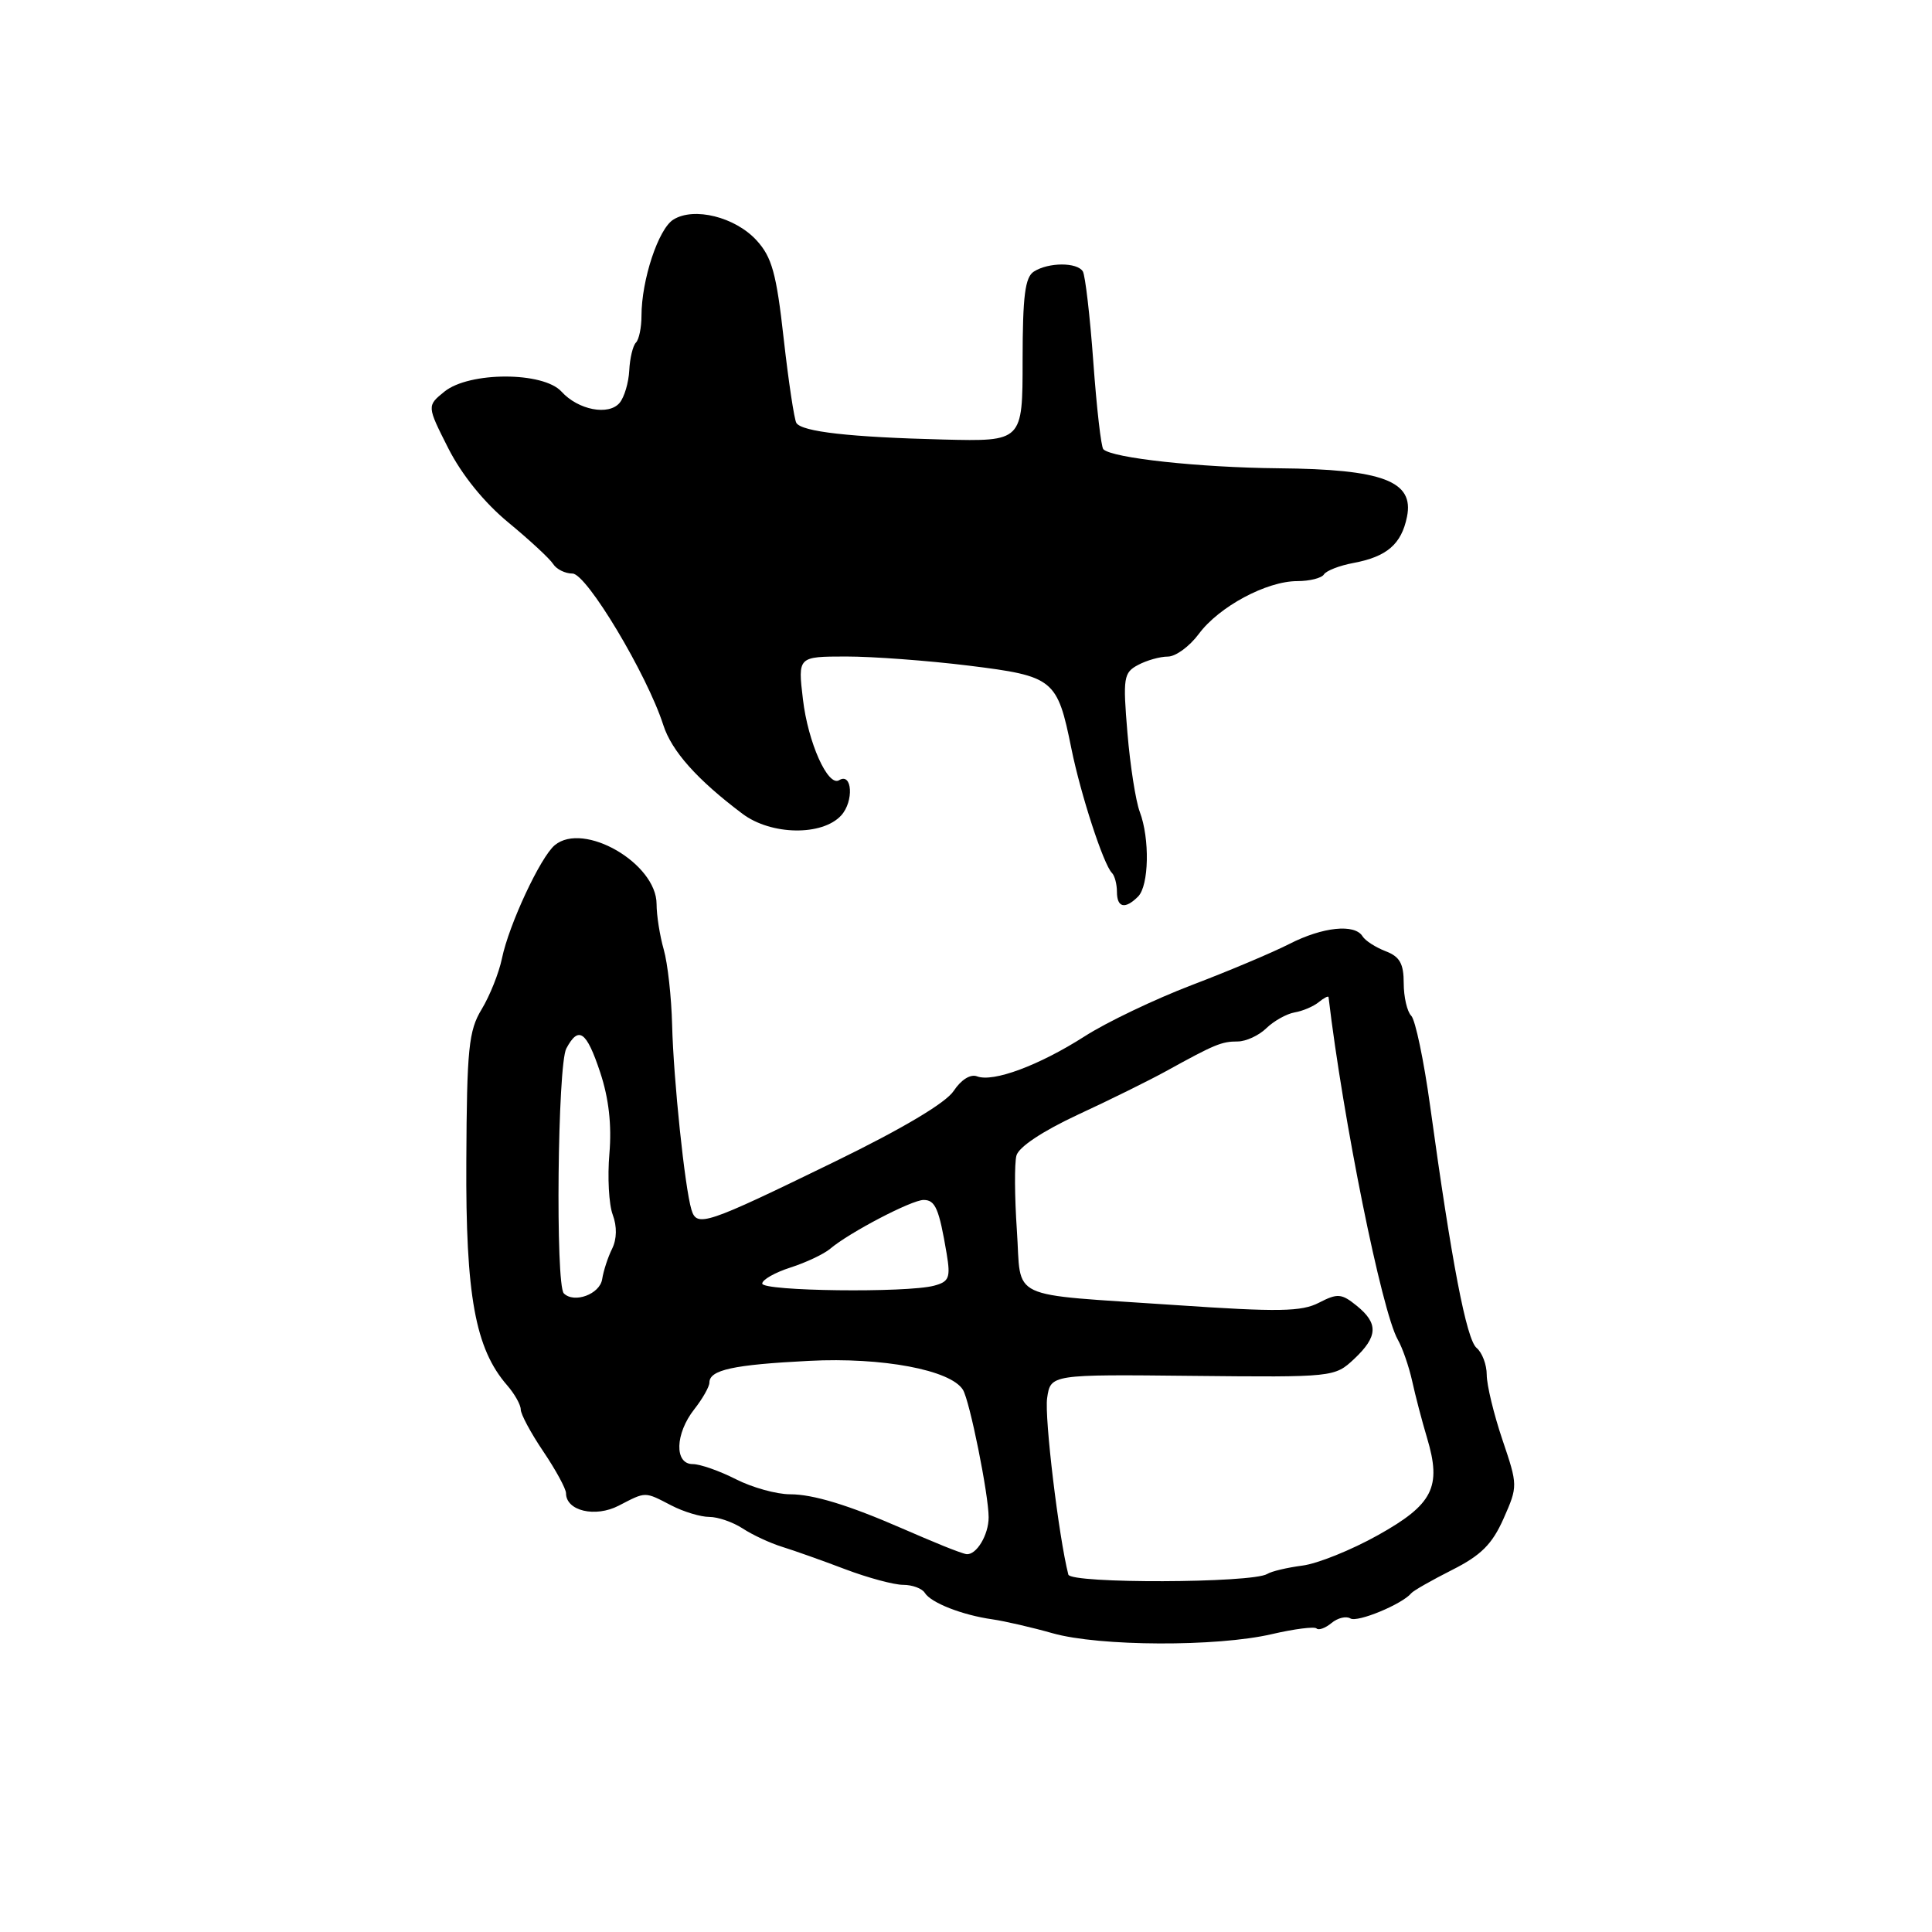 <?xml version="1.0" encoding="UTF-8" standalone="no"?>
<!DOCTYPE svg PUBLIC "-//W3C//DTD SVG 1.1//EN" "http://www.w3.org/Graphics/SVG/1.1/DTD/svg11.dtd" >
<svg xmlns="http://www.w3.org/2000/svg" xmlns:xlink="http://www.w3.org/1999/xlink" version="1.1" viewBox="0 0 256 256">
 <g >
 <path fill="currentColor"
d=" M 168.53 216.53 C 171.51 215.84 174.17 215.50 174.45 215.78 C 174.72 216.06 175.62 215.73 176.43 215.06 C 177.25 214.38 178.37 214.11 178.93 214.45 C 179.85 215.03 185.81 212.56 187.00 211.11 C 187.28 210.77 189.71 209.39 192.40 208.03 C 196.25 206.09 197.72 204.62 199.23 201.22 C 201.13 196.92 201.13 196.84 199.07 190.75 C 197.93 187.37 197.00 183.51 197.00 182.17 C 197.00 180.82 196.39 179.22 195.66 178.61 C 194.31 177.50 192.34 167.21 189.50 146.55 C 188.67 140.52 187.54 135.14 187.00 134.60 C 186.45 134.05 186.00 132.10 186.00 130.28 C 186.00 127.68 185.47 126.75 183.60 126.04 C 182.28 125.53 180.90 124.65 180.54 124.06 C 179.50 122.38 175.27 122.82 170.86 125.07 C 168.63 126.21 162.80 128.67 157.91 130.53 C 153.02 132.40 146.63 135.45 143.72 137.32 C 137.68 141.18 131.60 143.44 129.46 142.62 C 128.59 142.29 127.35 143.07 126.37 144.55 C 125.34 146.13 119.57 149.56 110.62 153.92 C 93.44 162.29 92.34 162.66 91.62 160.29 C 90.74 157.38 89.24 143.03 89.06 135.82 C 88.97 132.14 88.47 127.64 87.95 125.82 C 87.43 124.00 87.00 121.29 87.00 119.80 C 87.00 114.40 77.35 108.81 73.51 111.99 C 71.61 113.57 67.43 122.53 66.51 127.00 C 66.11 128.93 64.90 131.95 63.83 133.72 C 62.10 136.56 61.86 138.93 61.79 153.83 C 61.69 171.68 62.97 178.70 67.20 183.56 C 68.19 184.70 69.00 186.14 69.00 186.76 C 69.00 187.39 70.35 189.90 72.00 192.34 C 73.65 194.79 75.00 197.27 75.00 197.86 C 75.00 200.20 78.87 201.12 81.98 199.51 C 85.64 197.62 85.36 197.62 88.96 199.48 C 90.58 200.32 92.84 201.00 93.99 201.00 C 95.13 201.00 97.12 201.69 98.41 202.53 C 99.70 203.38 102.05 204.47 103.63 204.96 C 105.21 205.45 108.97 206.78 111.99 207.93 C 115.00 209.07 118.46 210.00 119.68 210.00 C 120.89 210.00 122.18 210.48 122.54 211.06 C 123.35 212.38 127.52 214.01 131.50 214.57 C 133.15 214.81 136.75 215.64 139.50 216.42 C 145.66 218.16 161.25 218.23 168.53 216.53 Z  M 150.80 118.80 C 152.25 117.35 152.37 111.11 151.02 107.56 C 150.49 106.15 149.75 101.44 149.39 97.10 C 148.78 89.80 148.88 89.13 150.80 88.11 C 151.94 87.50 153.71 87.00 154.75 87.00 C 155.78 87.00 157.62 85.65 158.84 84.01 C 161.51 80.39 167.83 77.00 171.90 77.00 C 173.54 77.00 175.13 76.60 175.43 76.11 C 175.73 75.63 177.48 74.94 179.32 74.60 C 183.76 73.77 185.69 72.12 186.43 68.49 C 187.41 63.75 183.23 62.17 169.41 62.05 C 158.94 61.95 147.37 60.70 146.20 59.53 C 145.90 59.24 145.31 54.03 144.87 47.96 C 144.43 41.89 143.80 36.49 143.48 35.96 C 142.72 34.74 138.95 34.74 137.00 35.98 C 135.82 36.72 135.51 39.22 135.50 47.71 C 135.50 58.50 135.50 58.50 125.00 58.24 C 112.63 57.93 106.25 57.21 105.52 56.04 C 105.24 55.57 104.48 50.54 103.84 44.85 C 102.88 36.22 102.28 34.06 100.24 31.84 C 97.41 28.75 91.95 27.39 89.22 29.10 C 87.24 30.33 85.00 37.10 85.00 41.85 C 85.00 43.40 84.67 45.00 84.26 45.40 C 83.86 45.81 83.46 47.46 83.38 49.08 C 83.30 50.69 82.73 52.62 82.11 53.37 C 80.67 55.11 76.61 54.33 74.40 51.89 C 71.99 49.23 62.18 49.23 58.89 51.89 C 56.56 53.78 56.56 53.78 59.40 59.40 C 61.19 62.92 64.16 66.60 67.38 69.25 C 70.19 71.57 72.86 74.04 73.30 74.74 C 73.74 75.43 74.89 76.00 75.86 76.00 C 77.73 76.00 85.73 89.35 87.89 96.07 C 89.00 99.53 92.39 103.33 98.38 107.83 C 102.18 110.69 108.97 110.79 111.47 108.04 C 113.16 106.17 112.93 102.31 111.19 103.38 C 109.71 104.30 107.06 98.39 106.39 92.64 C 105.72 87.00 105.72 87.00 112.11 86.99 C 115.63 86.99 122.94 87.53 128.37 88.20 C 139.66 89.60 140.10 89.96 141.97 99.22 C 143.20 105.28 146.22 114.56 147.34 115.67 C 147.70 116.03 148.00 117.16 148.00 118.17 C 148.00 120.28 149.08 120.52 150.80 118.80 Z  M 141.56 208.64 C 140.28 203.64 138.38 187.80 138.75 185.26 C 139.21 182.11 139.21 182.11 158.02 182.31 C 176.68 182.50 176.85 182.48 179.42 180.08 C 182.59 177.10 182.67 175.36 179.76 173.01 C 177.76 171.39 177.23 171.35 174.78 172.61 C 172.47 173.81 169.44 173.86 155.77 172.93 C 133.10 171.38 135.39 172.46 134.74 163.01 C 134.44 158.60 134.41 154.16 134.68 153.13 C 134.97 151.99 138.14 149.89 142.83 147.70 C 147.05 145.75 152.30 143.15 154.50 141.94 C 160.97 138.37 161.87 138.00 163.99 138.00 C 165.09 138.00 166.81 137.21 167.79 136.25 C 168.78 135.29 170.47 134.34 171.54 134.15 C 172.62 133.97 174.06 133.35 174.75 132.78 C 175.44 132.22 176.02 131.92 176.04 132.13 C 177.96 148.36 183.09 173.76 185.21 177.50 C 185.84 178.60 186.69 181.07 187.12 183.00 C 187.54 184.93 188.43 188.33 189.10 190.56 C 191.04 197.05 189.88 199.34 182.60 203.41 C 179.08 205.38 174.57 207.20 172.57 207.45 C 170.58 207.71 168.48 208.20 167.91 208.56 C 165.92 209.78 141.87 209.86 141.56 208.64 Z  M 125.00 204.84 C 123.62 204.28 121.15 203.23 119.50 202.51 C 112.44 199.43 107.75 198.00 104.69 198.00 C 102.89 198.00 99.66 197.10 97.50 196.00 C 95.34 194.90 92.77 194.00 91.79 194.00 C 89.33 194.00 89.45 189.97 92.00 186.73 C 93.10 185.33 94.00 183.74 94.00 183.20 C 94.00 181.52 97.15 180.83 107.22 180.32 C 116.91 179.82 125.97 181.53 127.59 184.15 C 128.49 185.59 131.00 198.06 131.00 201.05 C 131.00 203.39 129.37 206.09 128.05 205.93 C 127.75 205.90 126.38 205.40 125.00 204.84 Z  M 74.71 171.38 C 73.59 170.25 73.88 141.09 75.04 138.93 C 76.67 135.88 77.71 136.62 79.53 142.10 C 80.67 145.53 81.07 149.07 80.75 152.85 C 80.48 155.96 80.68 159.61 81.19 160.96 C 81.77 162.51 81.74 164.18 81.11 165.46 C 80.55 166.58 79.96 168.40 79.79 169.50 C 79.48 171.49 76.08 172.74 74.71 171.38 Z  M 101.00 170.08 C 101.00 169.57 102.69 168.61 104.75 167.95 C 106.81 167.29 109.17 166.17 110.00 165.47 C 112.53 163.32 120.80 159.00 122.38 159.00 C 123.94 159.00 124.43 160.15 125.44 166.13 C 125.97 169.31 125.76 169.83 123.77 170.36 C 120.15 171.33 101.00 171.09 101.00 170.08 Z "/>
</g>
</svg>